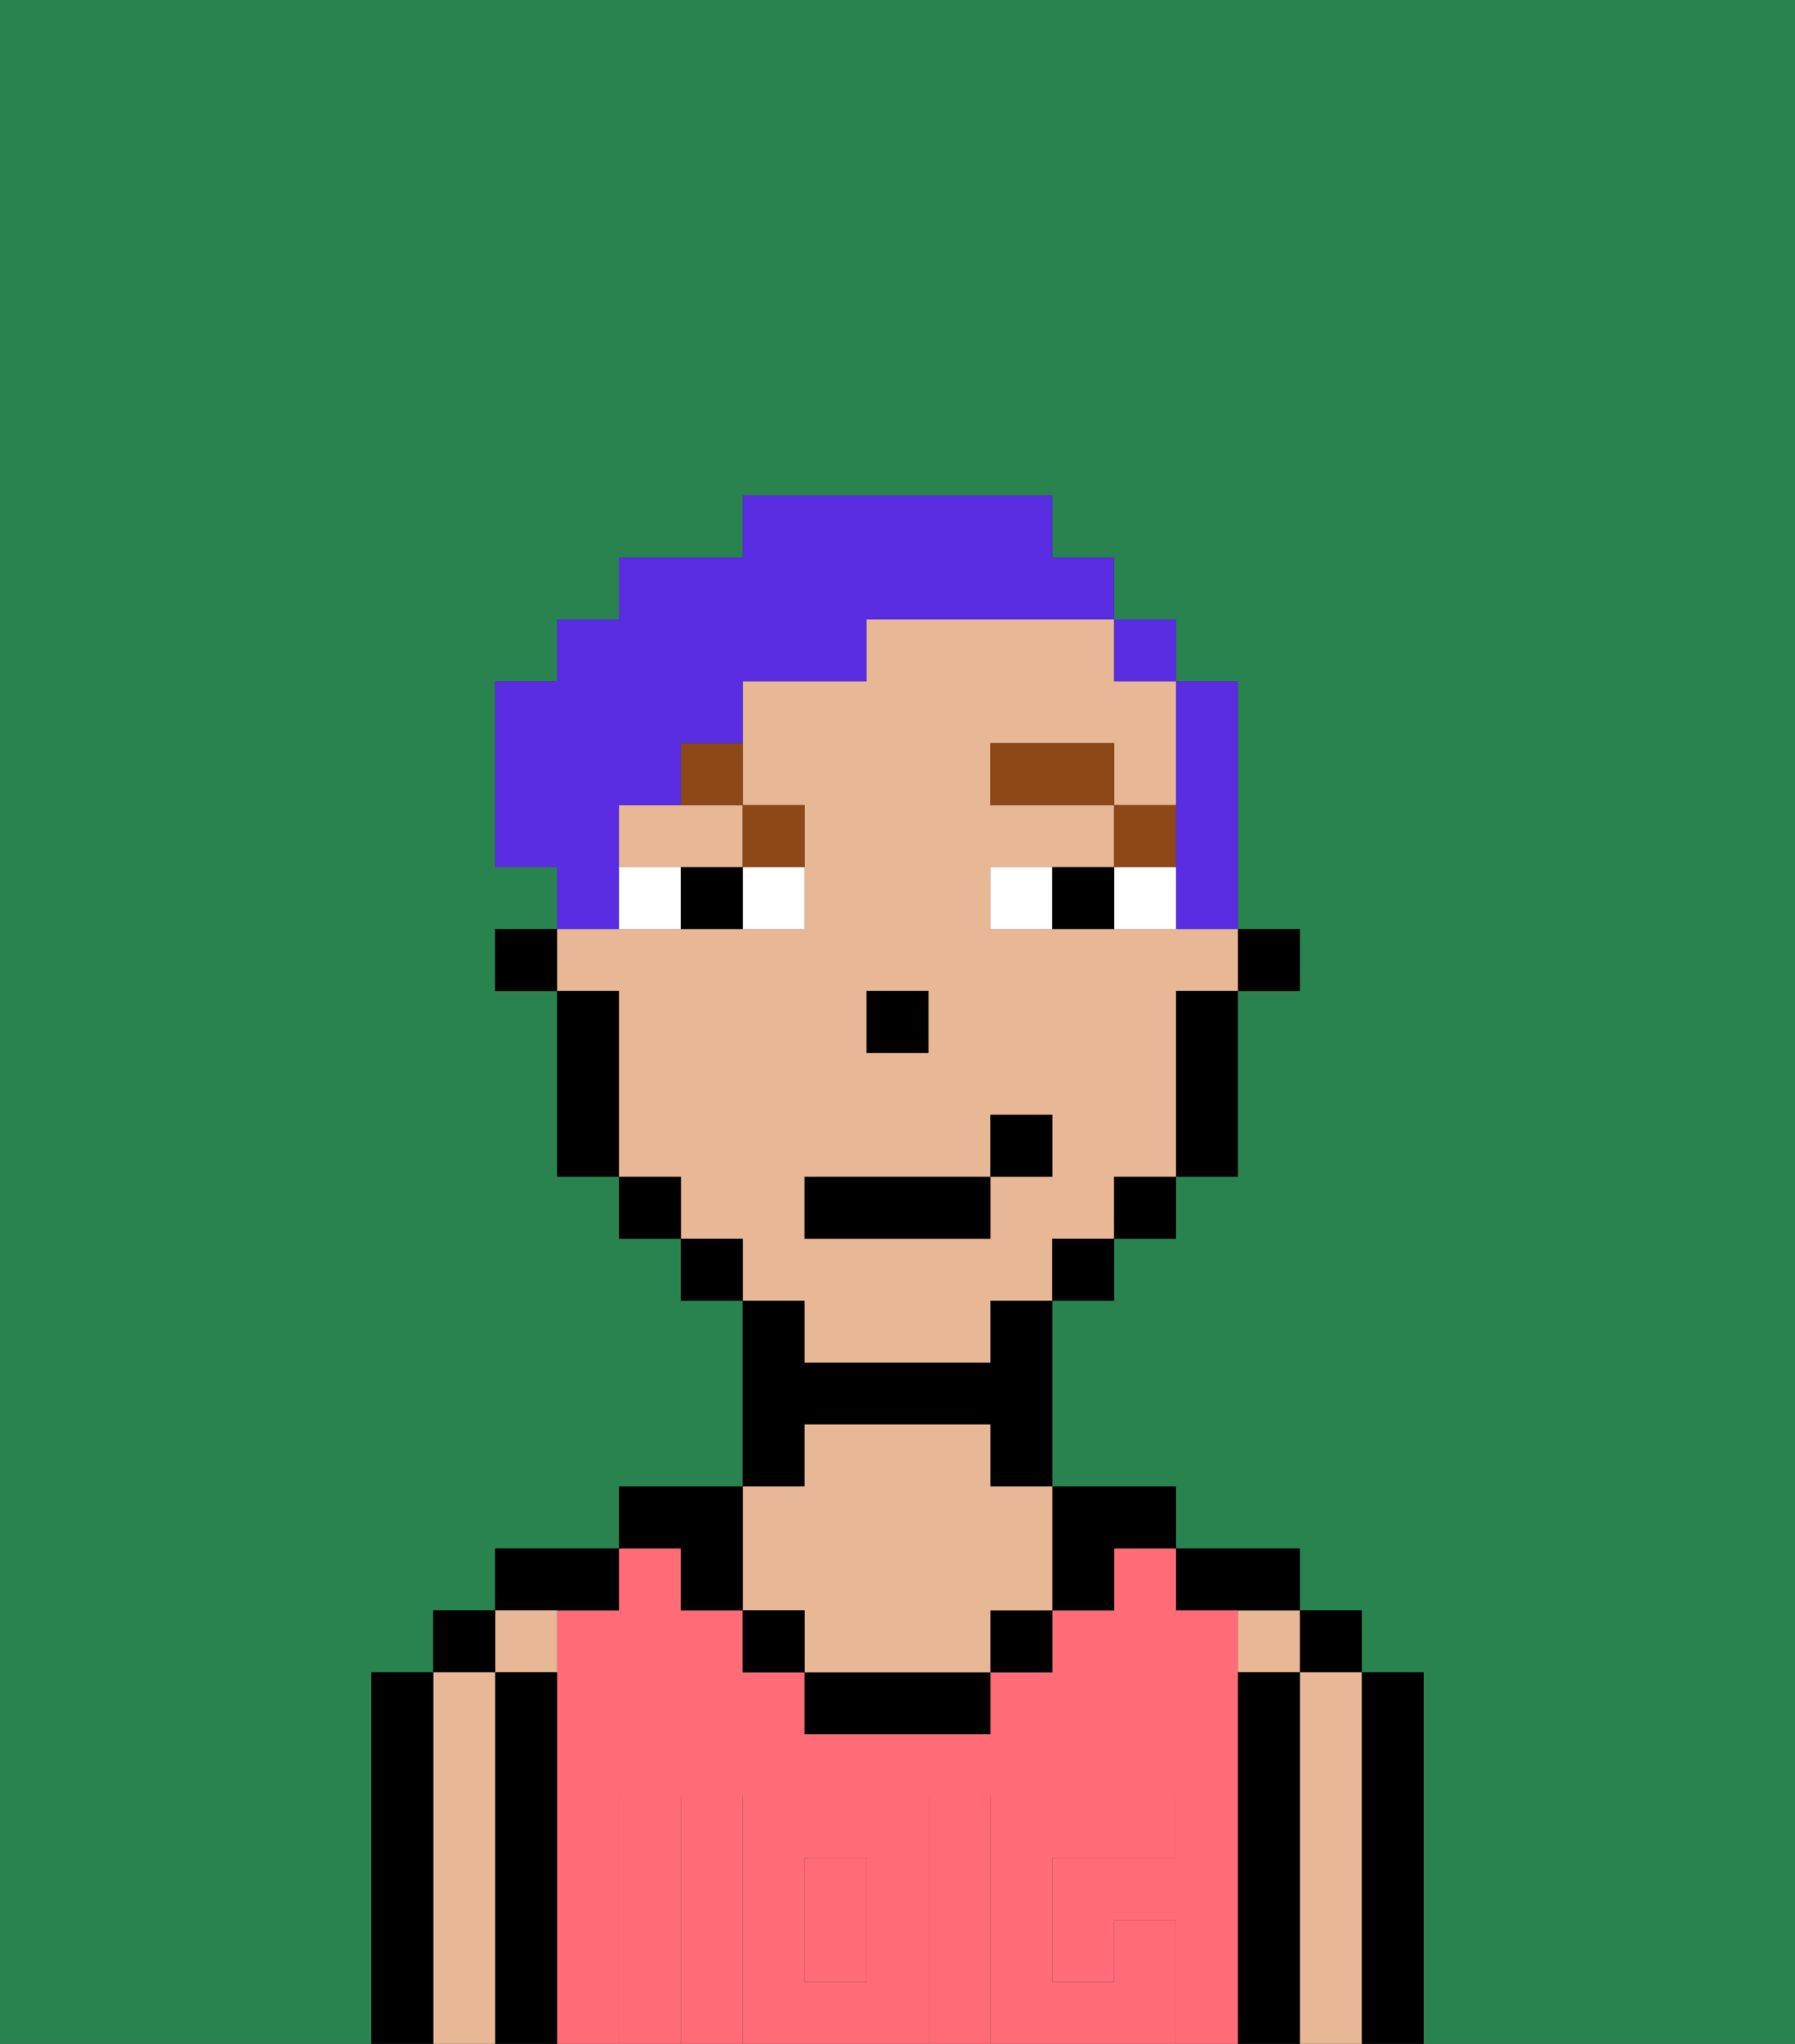 <svg xmlns="http://www.w3.org/2000/svg" viewBox="0 0 29 33"><rect x="0" y="0" width="29" height="33" fill="#333333" stroke="none"/><defs><style>polygon,rect,path{shape-rendering:crispedges;}.ba55-1{fill:#29834f;}.ba55-2{fill:#000000;}.ba55-3{fill:#e8b795;}.ba55-4{fill:#ff6c77;}.ba55-5{fill:#ff6c77;}.ba55-6{fill:#ffffff;}.ba55-7{fill:#8e4717;}.ba55-8{fill:#5a2de2;}</style></defs><path class="ba55-1" d="M0,33H6V27H7V26H8V25h2V24h2V21H11V20H10V19H9V16H8V15H9V14H8V11H9V10h1V9h2V8h5V9h1v1h1v1h1v4h1v1H20v3H19v1H18v1H17v3h2v1h2v1h1v1h1v6h6V0H0Z"/><path class="ba55-2" d="M23,27H22v6h1V27Z"/><rect class="ba55-2" x="21" y="26" width="1" height="1"/><path class="ba55-3" d="M22,27H21v6h1V27Z"/><rect class="ba55-3" x="20" y="26" width="1" height="1"/><path class="ba55-2" d="M21,27H20v6h1V27Z"/><path class="ba55-2" d="M20,26h1V25H19v1Z"/><path class="ba55-4" d="M20,27V26H19V25H18v1H17v1H16v1H13V27H12V26H11V25H10v1H9v7h1V29h1v4h1V29h3v4h1V29h3v1H17v2h1V31h1v2h1V27Z"/><rect class="ba55-4" x="13" y="30" width="1" height="2"/><path class="ba55-2" d="M18,26V25h1V24H17v2Z"/><rect class="ba55-2" x="16" y="26" width="1" height="1"/><path class="ba55-2" d="M13,27v1h3V27H13Z"/><path class="ba55-2" d="M13,23h3v1h1V21H16v1H13V21H12v3h1Z"/><path class="ba55-3" d="M13,26v1h3V26h1V24H16V23H13v1H12v2Z"/><rect class="ba55-2" x="12" y="26" width="1" height="1"/><path class="ba55-2" d="M11,26h1V24H10v1h1Z"/><path class="ba55-2" d="M10,26V25H8v1h2Z"/><path class="ba55-3" d="M9,27V26H8v1Z"/><path class="ba55-2" d="M9,27H8v6H9V27Z"/><rect class="ba55-2" x="7" y="26" width="1" height="1"/><path class="ba55-3" d="M8,27H7v6H8V27Z"/><path class="ba55-2" d="M7,27H6v6H7V27Z"/><path class="ba55-5" d="M12,29v4h3V29Zm2,3H13V30h1Z"/><path class="ba55-5" d="M11,29H10v4h1V29Z"/><path class="ba55-5" d="M18,31v1H17V30h2V29H16v4h3V31Z"/><rect class="ba55-2" x="20" y="15" width="1" height="1"/><path class="ba55-3" d="M10,13v1h2V13H10Z"/><path class="ba55-3" d="M13,22h3V21h1V20h1V19h1V16h1V15H16V14h2V13H16V12h2v1h1V11H18V10H14v1H12v2h1v2H9v1h1v3h1v1h1v1h1Zm1-6h1v1H14Zm-1,3h3V18h1v1H16v1H13Z"/><path class="ba55-2" d="M19,17v2h1V16H19Z"/><rect class="ba55-2" x="18" y="19" width="1" height="1"/><rect class="ba55-2" x="17" y="20" width="1" height="1"/><rect class="ba55-2" x="11" y="20" width="1" height="1"/><rect class="ba55-2" x="10" y="19" width="1" height="1"/><path class="ba55-2" d="M10,16H9v3h1V16Z"/><rect class="ba55-2" x="8" y="15" width="1" height="1"/><rect class="ba55-2" x="14" y="16" width="1" height="1"/><path class="ba55-6" d="M12,15h1V14H12Z"/><path class="ba55-6" d="M10,14v1h1V14Z"/><path class="ba55-6" d="M18,14v1h1V14Z"/><path class="ba55-6" d="M16,14v1h1V14Z"/><path class="ba55-2" d="M11,14v1h1V14Z"/><path class="ba55-2" d="M17,14v1h1V14Z"/><rect class="ba55-7" x="18" y="13" width="1" height="1"/><rect class="ba55-7" x="16" y="12" width="2" height="1"/><path class="ba55-7" d="M13,14V13H12v1Z"/><path class="ba55-7" d="M11,13h1V12H11Z"/><rect class="ba55-2" x="13" y="19" width="3" height="1"/><rect class="ba55-2" x="16" y="18" width="1" height="1"/><path class="ba55-8" d="M19,14v1h1V11H19v3Z"/><rect class="ba55-8" x="18" y="10" width="1" height="1"/><path class="ba55-8" d="M10,14V13h1V12h1V11h2V10h4V9H17V8H12V9H10v1H9v1H8v3H9v1h1Z"/></svg>